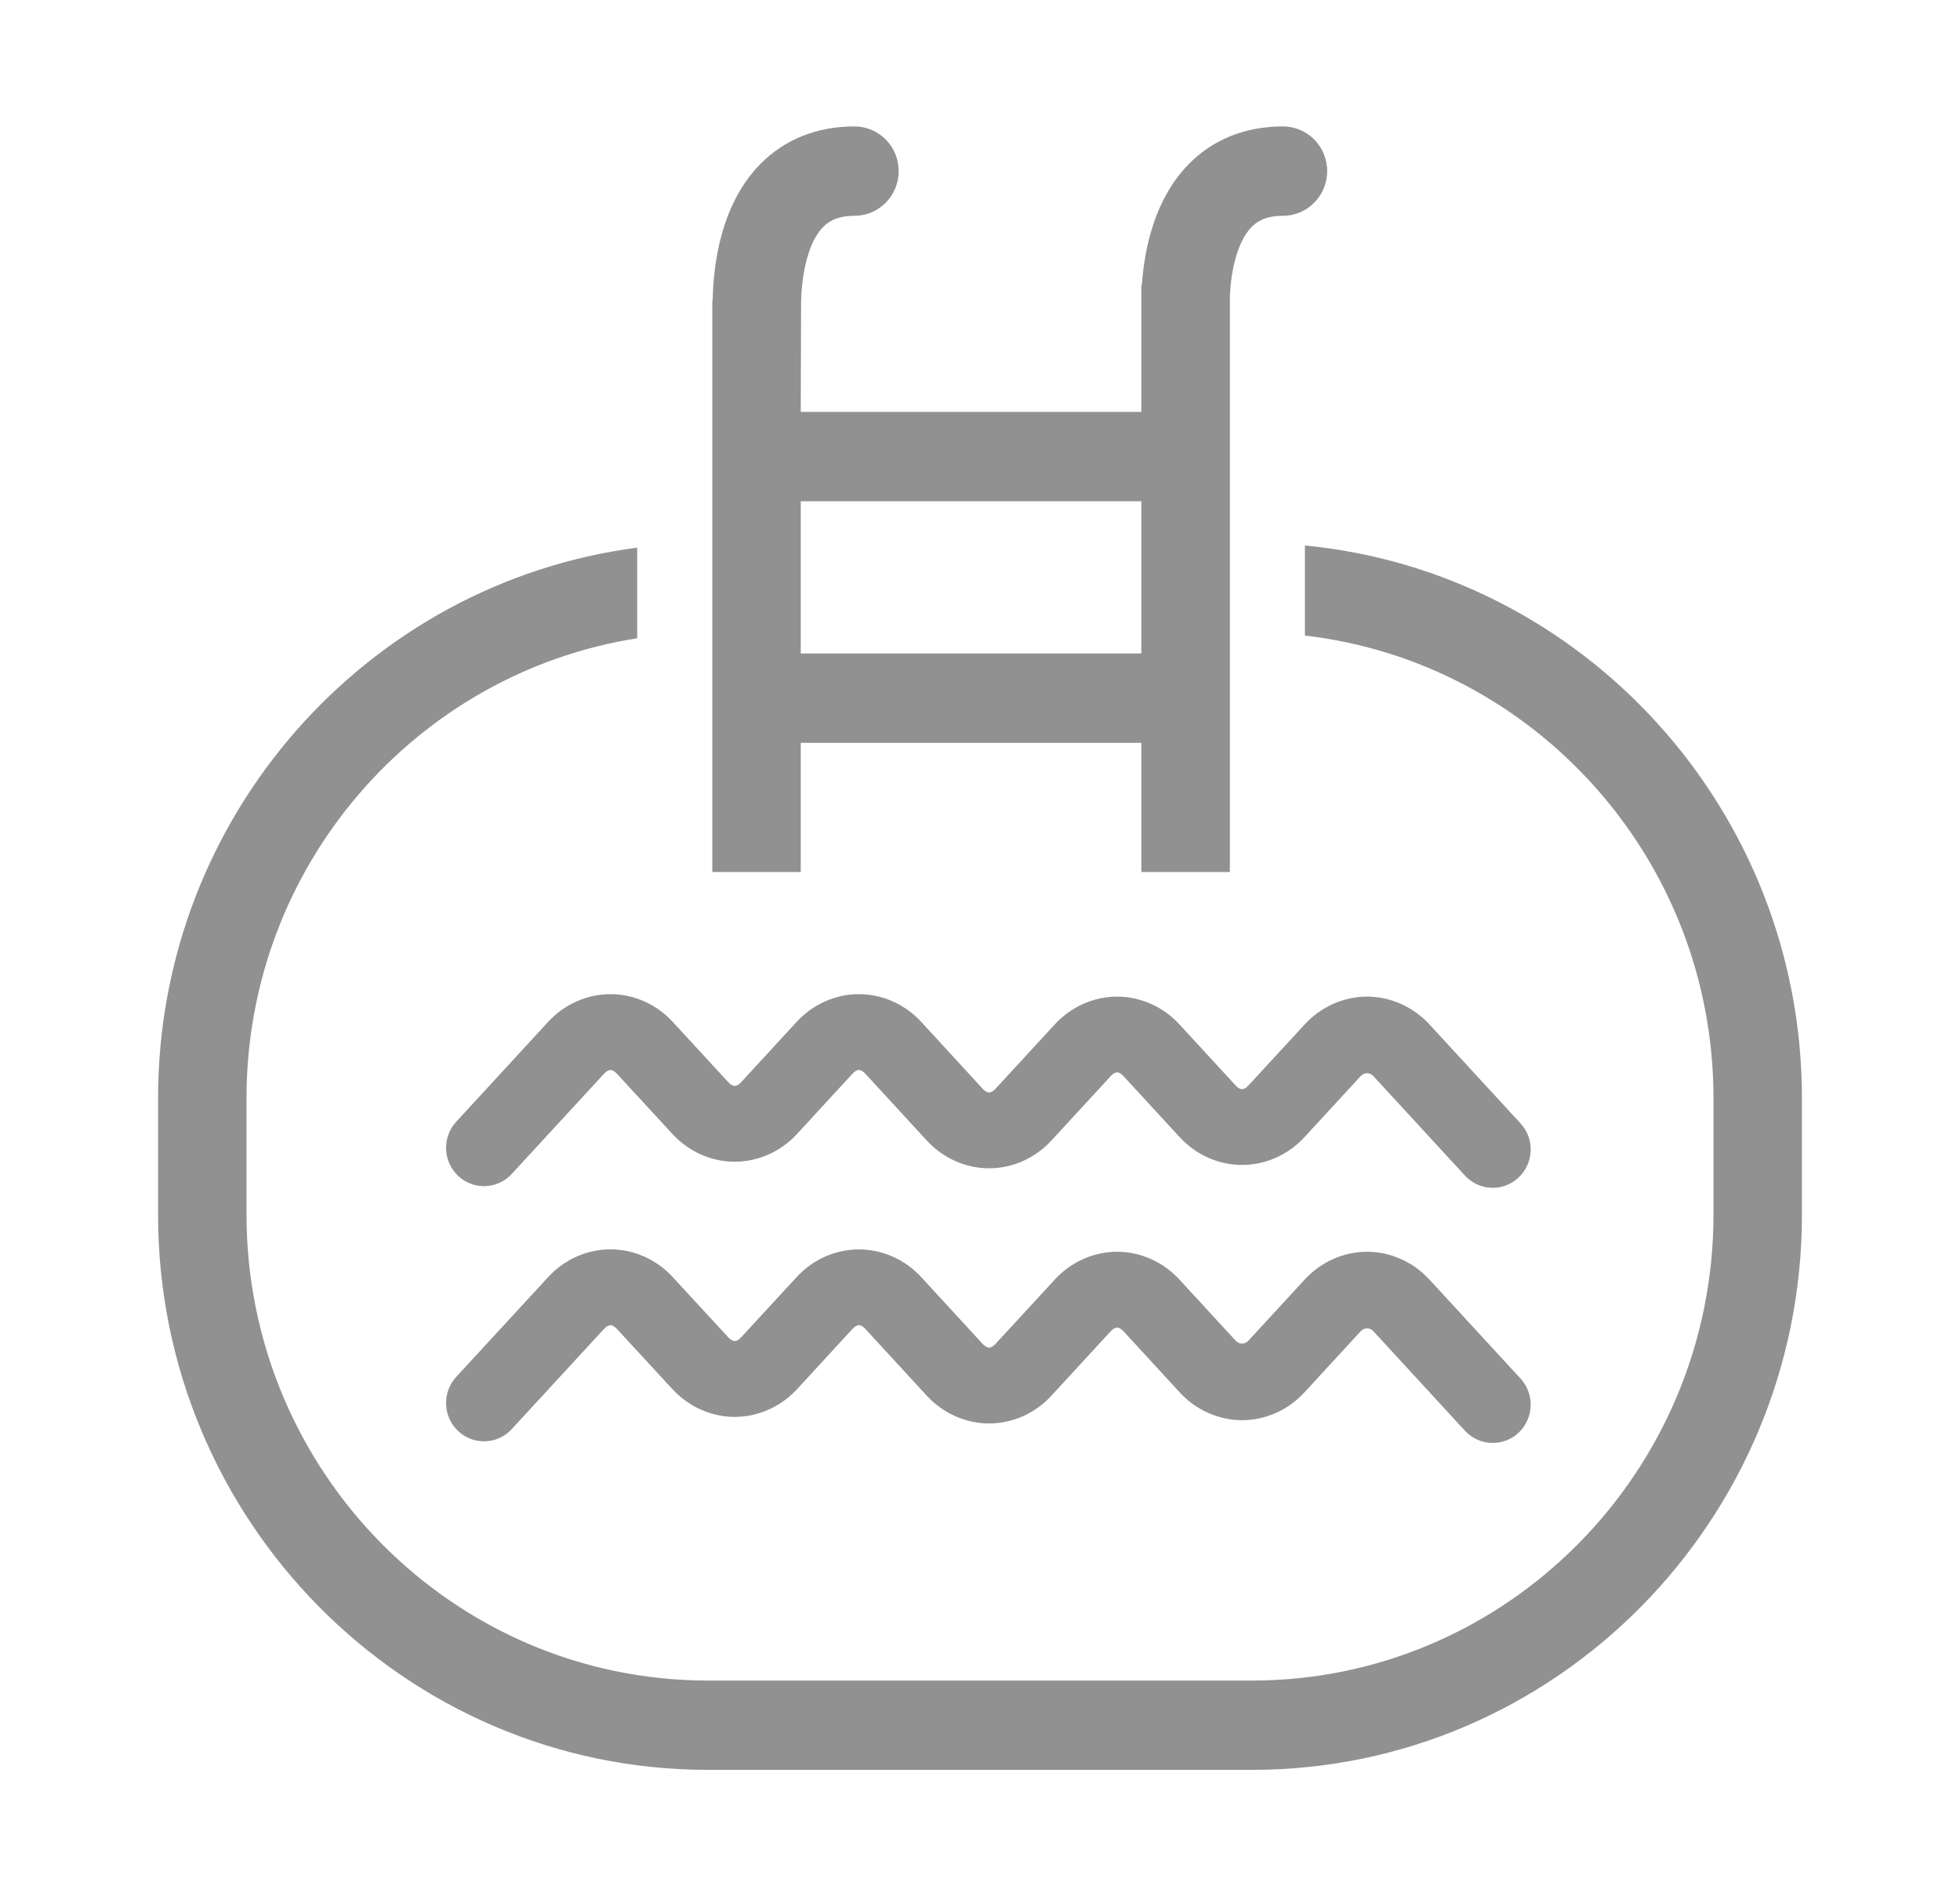 <svg width="31" height="30" viewBox="0 0 31 30" fill="none" xmlns="http://www.w3.org/2000/svg">
<path fill-rule="evenodd" clip-rule="evenodd" d="M19.804 28H11.196C6.401 28 2.5 24.059 2.5 19.214V17.374C2.5 12.913 5.81 9.22 10.078 8.664V10.098C6.584 10.645 3.899 13.694 3.899 17.374V19.214C3.899 23.279 7.173 26.587 11.196 26.587H19.804C23.827 26.587 27.101 23.279 27.101 19.214V17.374C27.101 13.595 24.27 10.475 20.639 10.055V8.63C25.044 9.055 28.5 12.814 28.5 17.374V19.214C28.5 24.059 24.599 28 19.804 28ZM20.291 3.414C20.003 3.414 19.87 3.516 19.795 3.592C19.57 3.822 19.473 4.27 19.452 4.673V13.795H18.052V11.752H12.665V13.795H11.266V4.752H11.272C11.282 4.175 11.402 3.232 12.023 2.598C12.406 2.206 12.922 2 13.514 2C13.901 2 14.214 2.316 14.214 2.707C14.214 3.097 13.901 3.414 13.514 3.414C13.226 3.414 13.093 3.516 13.018 3.592C12.754 3.863 12.665 4.435 12.67 4.88L12.665 6.517H18.052V4.628V4.51H18.06C18.1 3.933 18.26 3.15 18.8 2.598C19.182 2.206 19.698 2 20.291 2C20.678 2 20.991 2.316 20.991 2.707C20.991 3.097 20.678 3.414 20.291 3.414ZM18.052 7.93H12.665V10.338H18.052V7.93ZM9.655 19.765C10.025 19.765 10.383 19.924 10.639 20.203L11.515 21.153C11.592 21.237 11.649 21.238 11.726 21.153L12.601 20.203C12.856 19.925 13.215 19.766 13.585 19.766C13.954 19.766 14.313 19.925 14.569 20.203L15.538 21.257C15.615 21.341 15.672 21.341 15.75 21.256L16.685 20.241C16.94 19.963 17.299 19.804 17.668 19.803C18.038 19.803 18.396 19.963 18.652 20.241L19.539 21.205C19.578 21.248 19.618 21.256 19.645 21.256C19.672 21.256 19.712 21.248 19.75 21.205L20.638 20.241C20.894 19.963 21.253 19.803 21.622 19.803C21.991 19.804 22.35 19.963 22.606 20.241L24.05 21.81C24.275 22.055 24.261 22.439 24.018 22.667C23.903 22.775 23.757 22.828 23.61 22.828C23.449 22.828 23.289 22.763 23.17 22.635L21.727 21.066C21.688 21.024 21.648 21.015 21.622 21.015C21.595 21.015 21.554 21.024 21.516 21.066L20.629 22.031C20.373 22.308 20.014 22.468 19.645 22.468C19.275 22.468 18.917 22.308 18.661 22.031L17.774 21.066C17.698 20.983 17.64 20.982 17.563 21.066L16.628 22.082C16.373 22.36 16.014 22.52 15.644 22.52C15.275 22.52 14.917 22.36 14.66 22.083L13.69 21.028C13.613 20.944 13.557 20.944 13.479 21.028L12.605 21.979C12.349 22.256 11.99 22.416 11.621 22.416C11.251 22.416 10.893 22.256 10.637 21.979L9.761 21.028C9.684 20.945 9.626 20.945 9.55 21.028L8.094 22.609C7.868 22.855 7.489 22.868 7.246 22.64C7.004 22.413 6.99 22.029 7.215 21.784L8.671 20.203C8.927 19.924 9.286 19.765 9.655 19.765ZM7.215 17.747L8.671 16.165C8.927 15.887 9.286 15.728 9.655 15.728C10.025 15.728 10.383 15.887 10.639 16.165L11.515 17.117C11.592 17.201 11.649 17.2 11.726 17.117L12.601 16.165C12.857 15.887 13.216 15.728 13.585 15.728C13.954 15.728 14.313 15.887 14.569 16.165L15.538 17.22C15.616 17.304 15.672 17.304 15.75 17.22L16.685 16.204C16.94 15.927 17.299 15.767 17.668 15.767C18.038 15.767 18.397 15.927 18.652 16.204L19.539 17.168C19.616 17.252 19.674 17.252 19.75 17.168L20.638 16.204C20.894 15.926 21.253 15.767 21.622 15.767C21.991 15.767 22.35 15.927 22.606 16.204L24.05 17.773C24.275 18.018 24.261 18.402 24.018 18.629C23.903 18.738 23.757 18.792 23.61 18.792C23.449 18.792 23.289 18.727 23.17 18.598L21.727 17.03C21.688 16.988 21.648 16.979 21.622 16.979C21.595 16.979 21.554 16.988 21.516 17.03L20.629 17.993C20.373 18.271 20.014 18.43 19.645 18.43C19.275 18.43 18.917 18.271 18.661 17.993L17.774 17.03C17.697 16.945 17.64 16.945 17.563 17.03L16.628 18.045C16.373 18.323 16.014 18.483 15.644 18.483C15.275 18.483 14.916 18.323 14.66 18.045L13.69 16.991C13.613 16.907 13.558 16.906 13.479 16.991L12.604 17.942C12.348 18.22 11.99 18.379 11.621 18.379C11.251 18.379 10.893 18.22 10.637 17.942L9.761 16.991C9.684 16.907 9.626 16.907 9.55 16.991L8.094 18.572C7.868 18.818 7.489 18.831 7.246 18.603C7.004 18.375 6.99 17.992 7.215 17.747Z" fill="#919191"/>
</svg>
